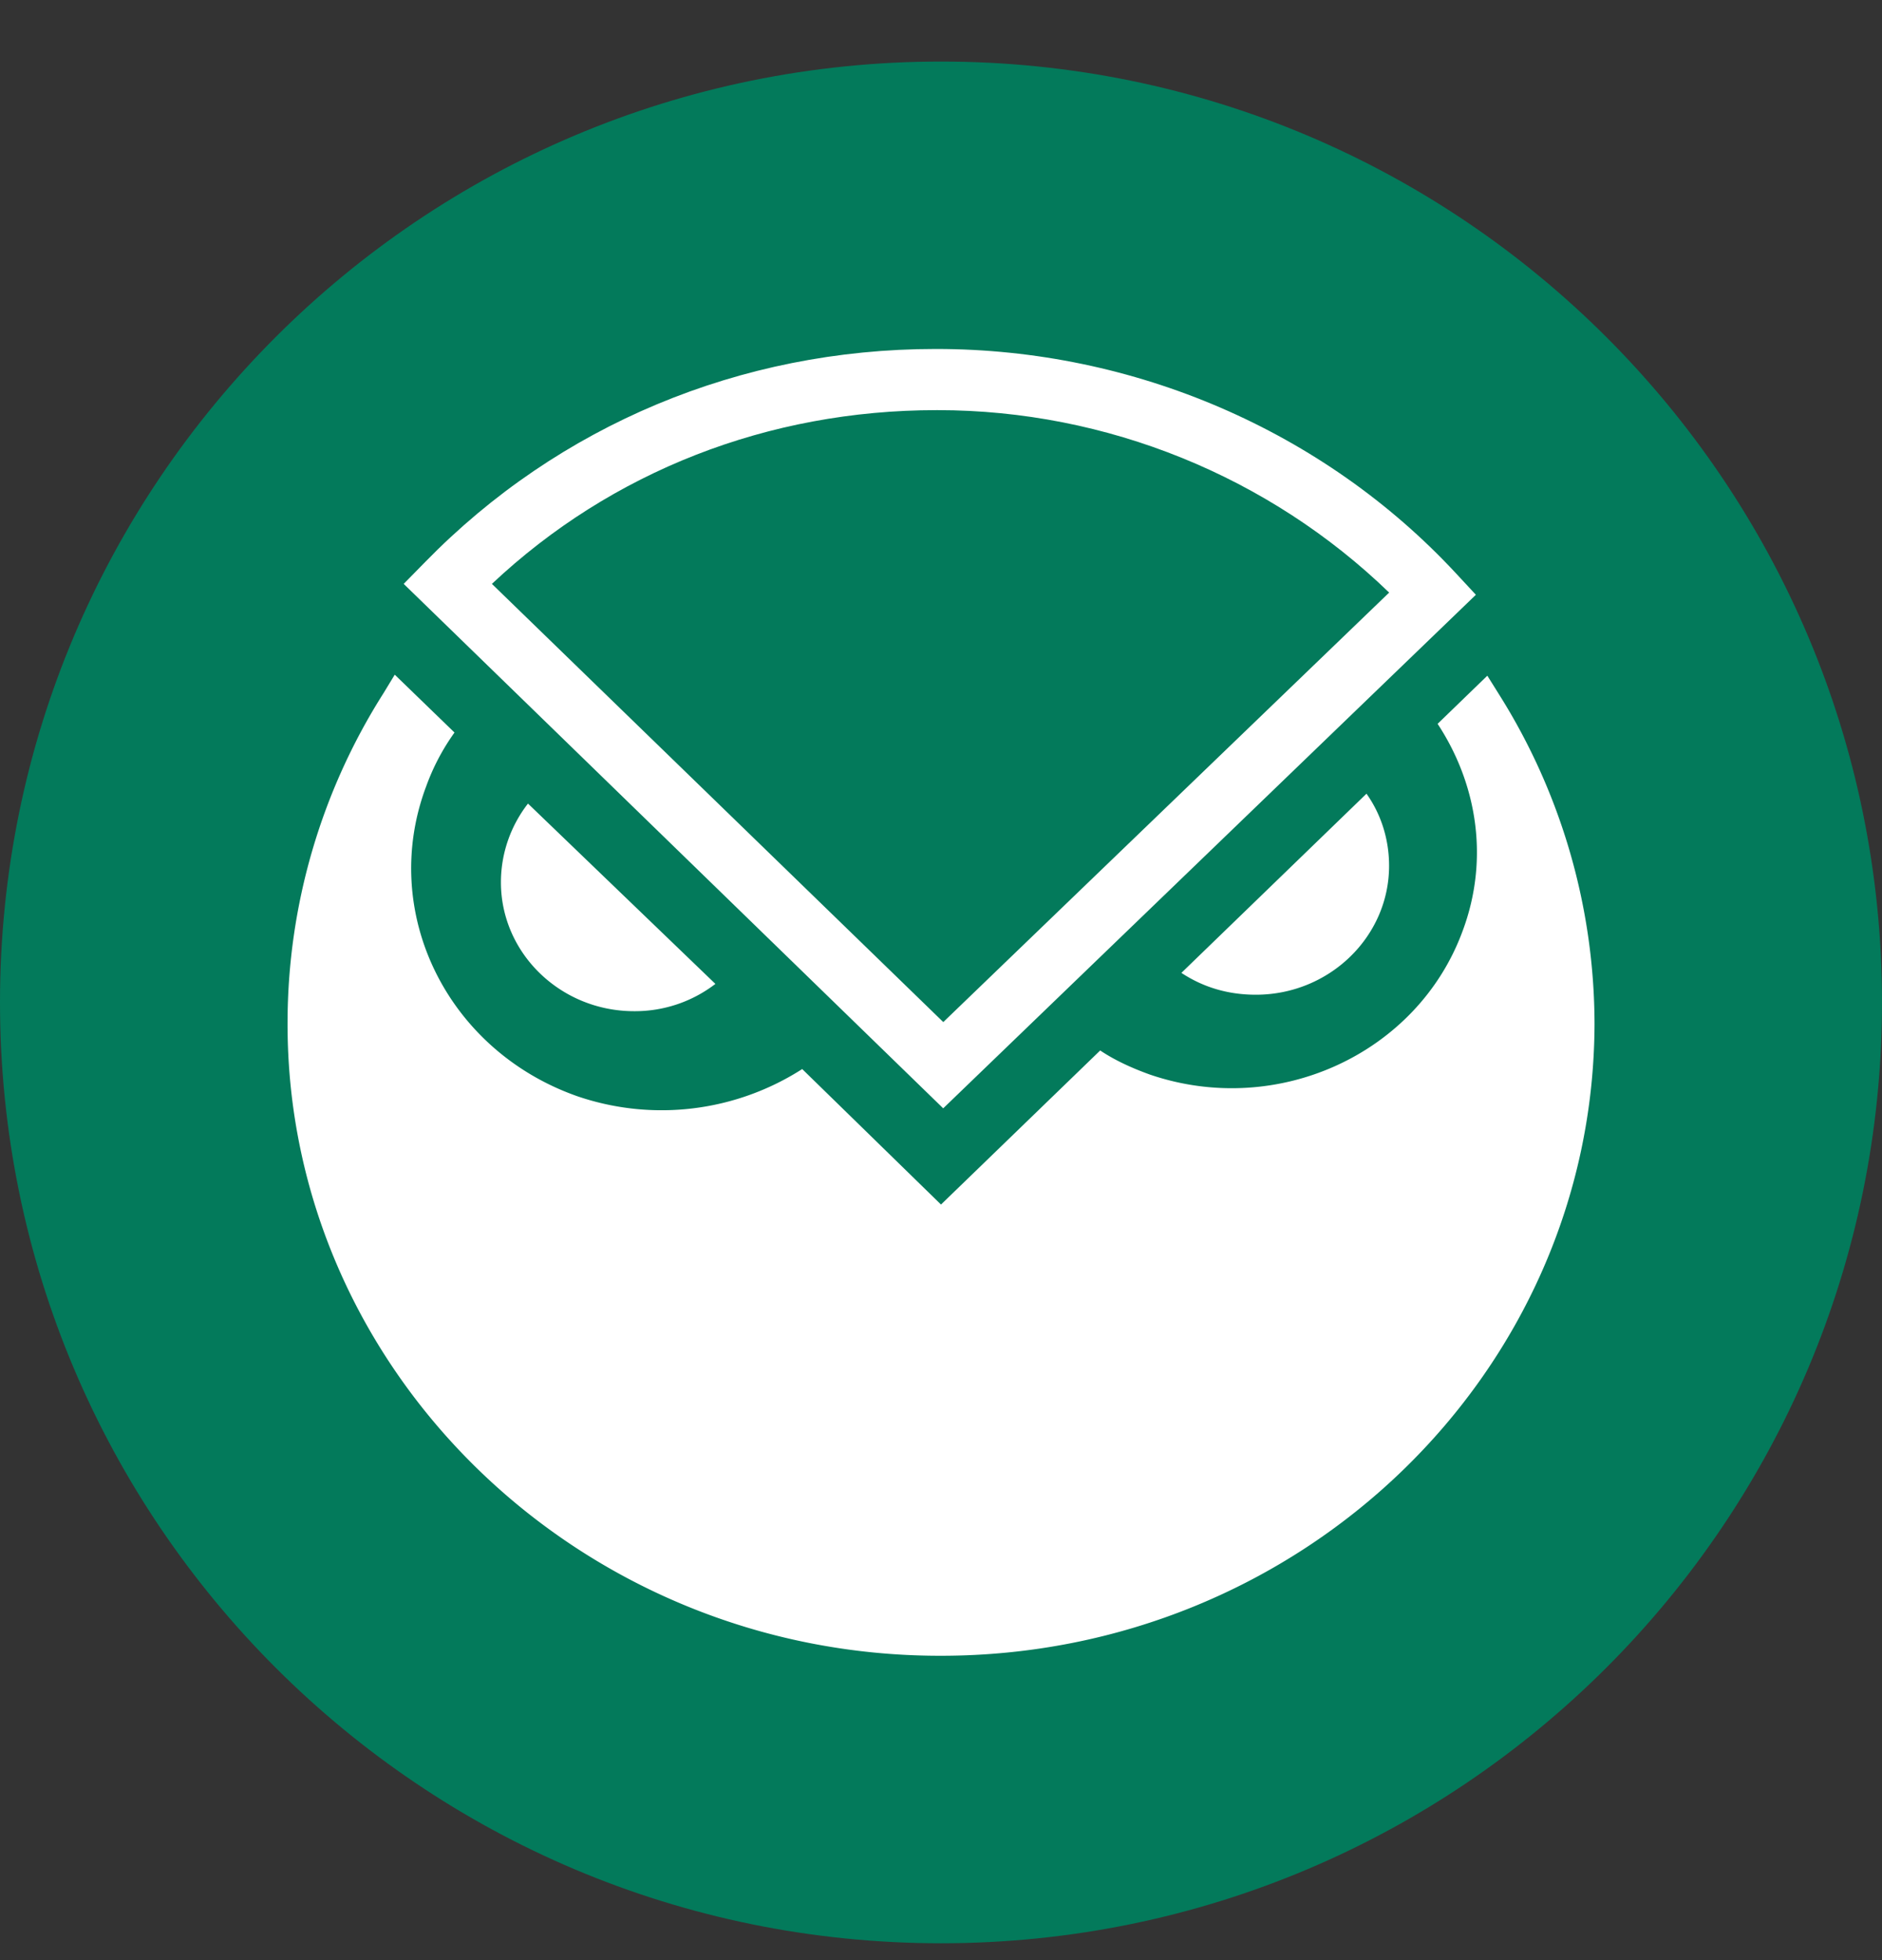 <svg xmlns="http://www.w3.org/2000/svg" fill="none" viewBox="0 0 24 25">
    <rect x="0" y="0" width="24" height="25" fill="#333333" stroke="none"/>
    <g clip-path="url(#Gnosis_svg__a)">
        <path fill="#037A5B" d="M12 24.785c6.627 0 12-5.373 12-12 0-6.628-5.373-12-12-12s-12 5.372-12 12c0 6.627 5.373 12 12 12Z"/>
        <path fill="#fff" fill-rule="evenodd" d="m5.148 7.447 6.88 6.689 6.793-6.55-.259-.279c-1.683-1.811-4.102-2.856-6.62-2.856h-.015c-2.49 0-4.807.976-6.505 2.717l-.274.279Zm6.88 5.588L6.273 7.447c1.525-1.435 3.525-2.216 5.67-2.216h.014c2.16 0 4.232.85 5.758 2.327l-5.685 5.477Z" clip-rule="evenodd"/>
        <path fill="#fff" d="m18.333 9.232.634-.614.157.251a7.909 7.909 0 0 1 1.21 4.194C20.32 17.51 16.59 21.118 12 21.118h-.014c-4.591 0-8.334-3.637-8.319-8.082A7.853 7.853 0 0 1 4.89 8.842l.144-.237.762.738a2.814 2.814 0 0 0-.36.683c-.604 1.602.26 3.372 1.93 3.957a3.322 3.322 0 0 0 2.864-.348L12 15.363l2.03-1.965c.188.126.403.224.633.307 1.627.557 3.411-.265 3.987-1.826.345-.919.187-1.88-.317-2.647Z"/>
        <path fill="#fff" d="M6.388 11.253c0-.362.12-.714.345-1.004l2.39 2.3a1.683 1.683 0 0 1-1.037.348c-.936 0-1.698-.738-1.698-1.644Zm8.677 1.155c.274.181.59.279.95.279.936 0 1.699-.739 1.699-1.644 0-.335-.1-.655-.288-.92l-2.36 2.285Z"/>
    </g>
    <defs>
        <clipPath id="Gnosis_svg__a">
            <path fill="#fff" d="M0 0h24v24H0z" transform="translate(0 .785)"/>
        </clipPath>
    </defs>
</svg>
